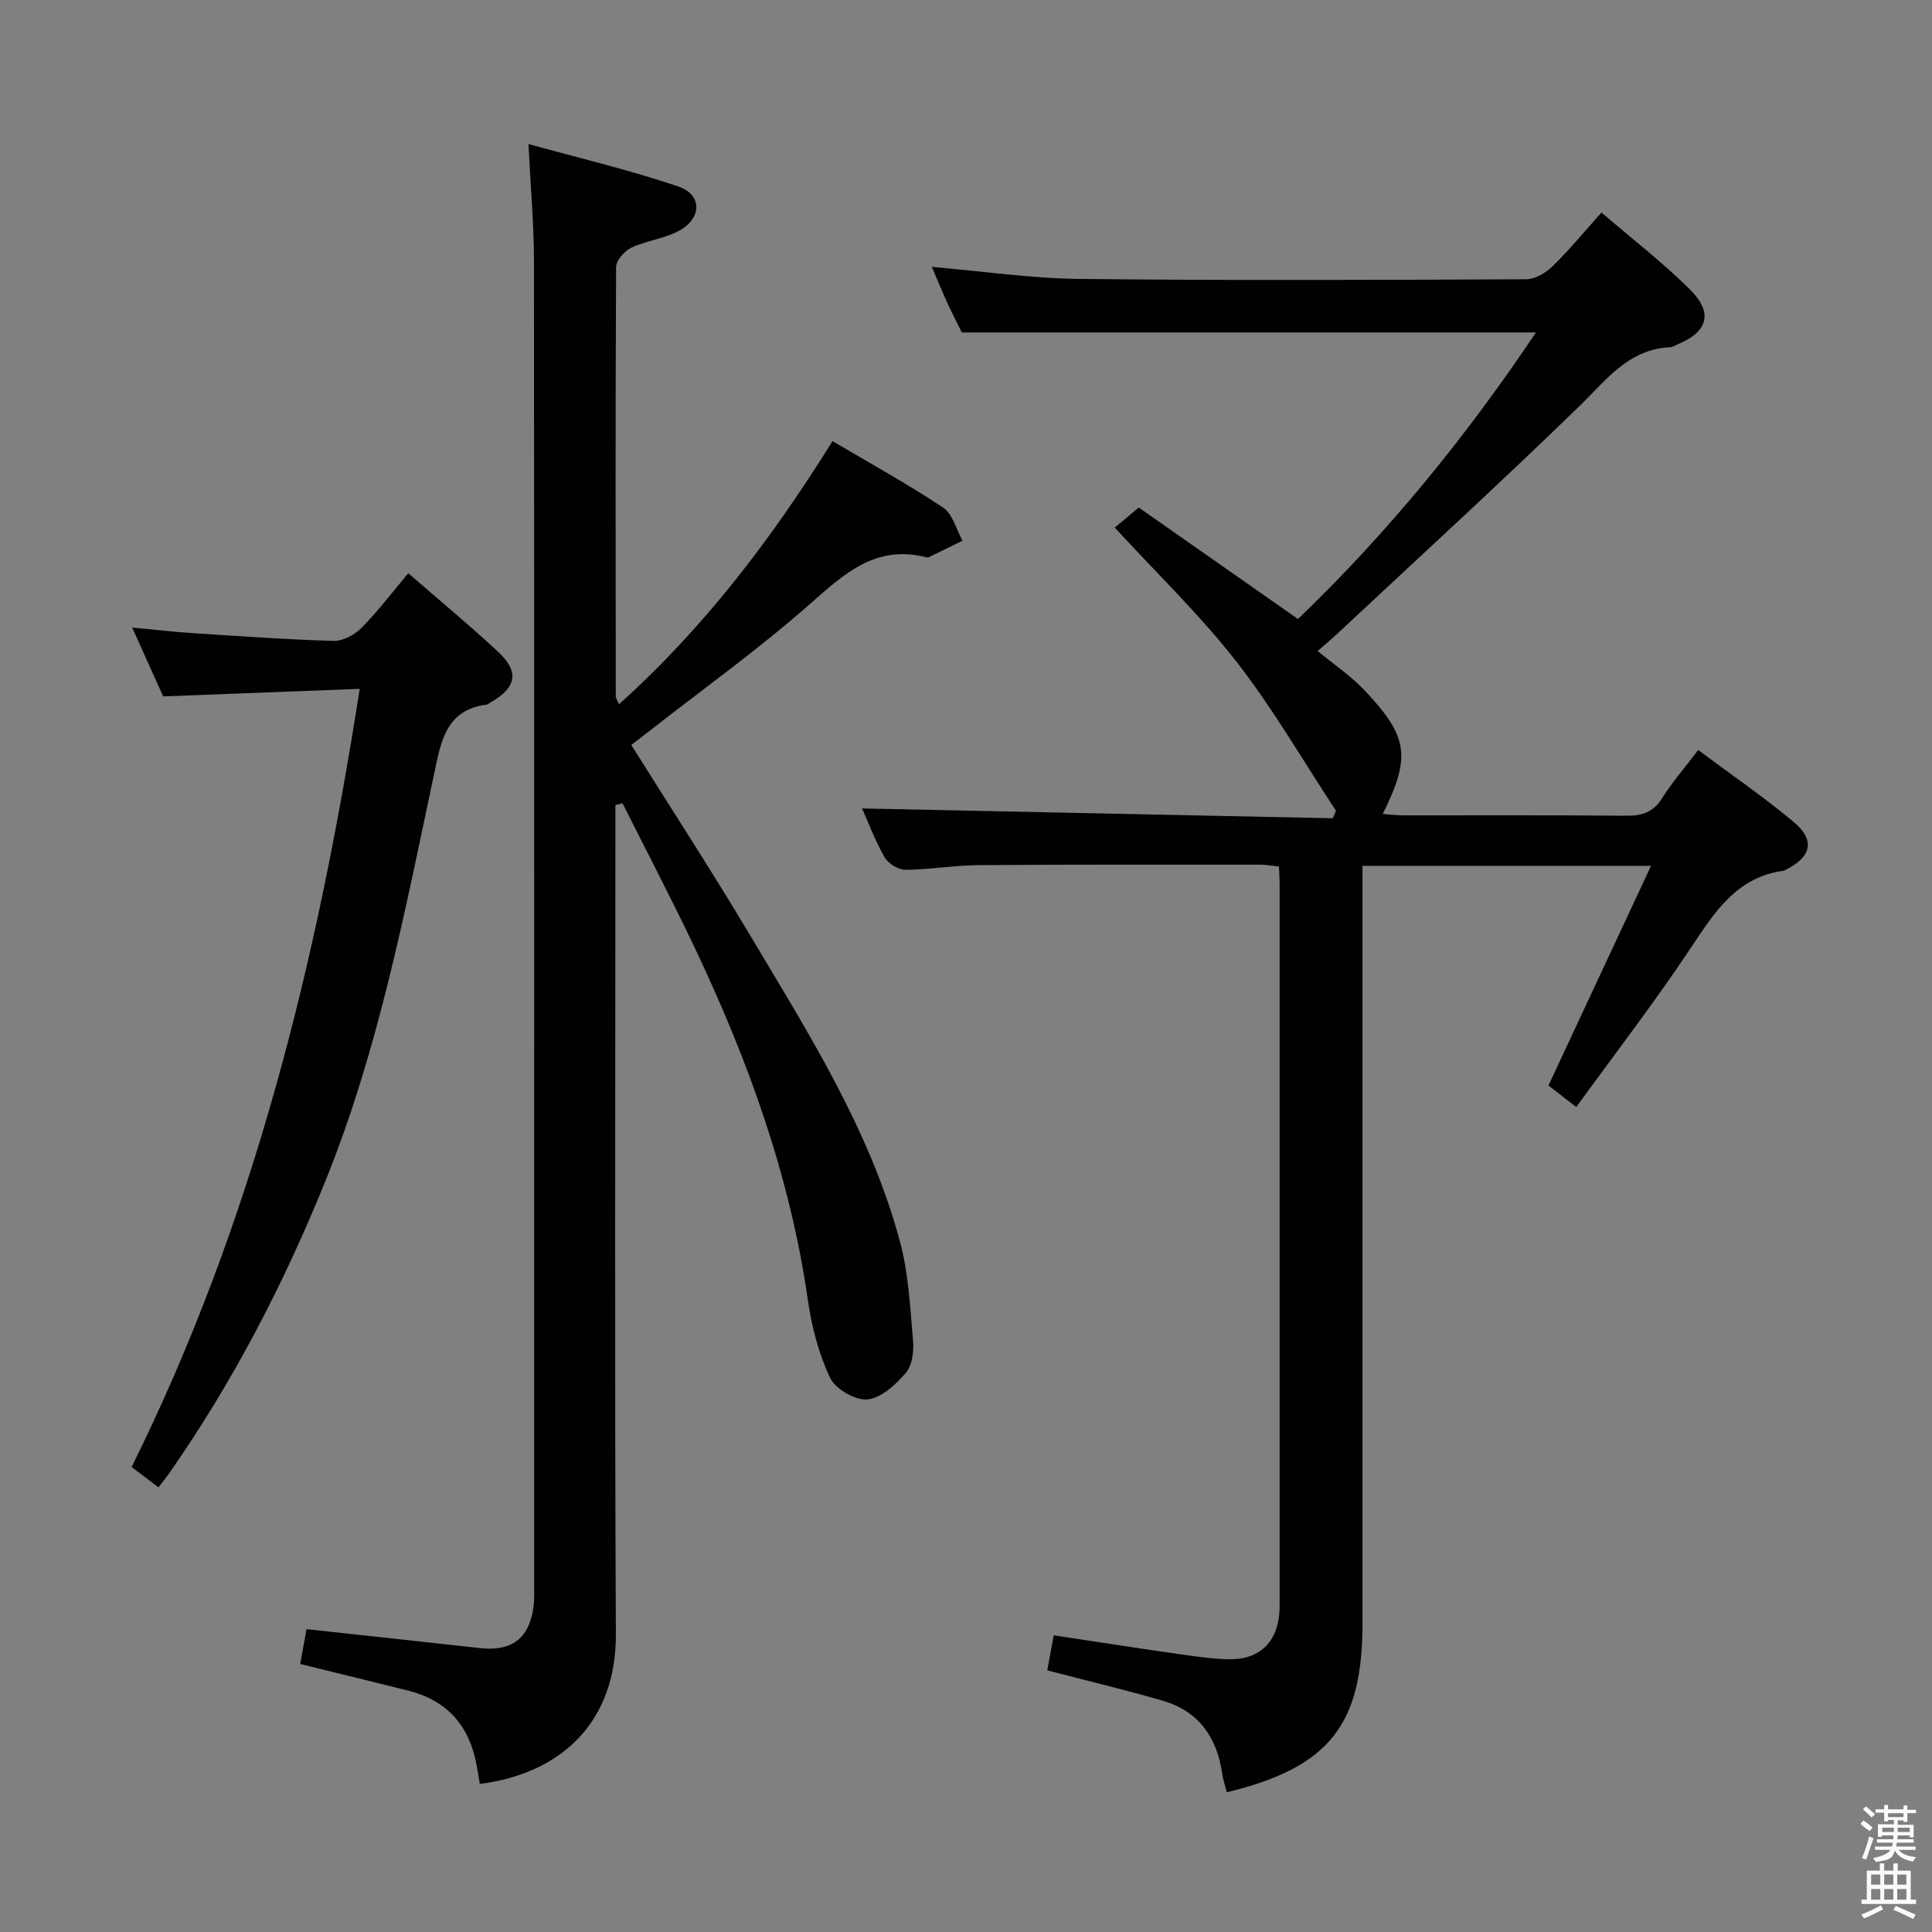 <svg enable-background="new 0 0 400 400" viewBox="0 0 400 400" xmlns="http://www.w3.org/2000/svg"><rect x="0" y="0" width="400" height="400" fill="#808080" stroke="none"/><path d="m385.2 377.6.6-.7c.6.4 1.3.9 1.9 1.5l-.6.7c-.8-.5-1.4-1-1.9-1.5zm.3 7.1c.6-1.4 1.1-2.9 1.5-4.5.3.1.6.3.9.4-.5 1.4-1 2.9-1.5 4.4zm.2-10.1.6-.6c.7.5 1.3 1.1 1.9 1.6l-.7.7c-.6-.6-1.2-1.2-1.8-1.7zm8.4-.8h.8v.9h1.8v.7h-1.8v1.8h-.8v-.3h-1.2v.9h3.3v2.6h-.8v-.4h-2.5c0 .3 0 .6-.1.8h3.4v.7h-3.5c0 .3-.1.6-.1.8h4v.7h-3.5c.7.9 1.9 1.3 3.6 1.5-.2.2-.4.5-.6.9-1.9-.3-3.2-1.1-3.8-2.3-.5 2.1-1.8 2-3.9 2.4-.2-.3-.4-.5-.6-.8 1.9-.4 3.1-.9 3.6-1.7h-3.2v-.7h3.5c.1-.2.1-.5.2-.8h-3.3v-.7h3.4c0-.2 0-.5 0-.8h-2.4v.3h-.8v-2.6h3.3v-.9h-1.2v.3h-.8v-1.8h-1.8v-.7h1.8v-.9h.8v.9h3.2zm-4.4 5.5h2.4c0-.3 0-.6 0-.9h-2.4zm1.2-3.1h3.2v-.8h-3.2zm4.4 2.2h-2.4v.9h2.5v-.9z" fill="#fafafb"/><path d="m389.2 385.8h.9v1.5h1.9v-1.5h.9v1.5h2.7v6h1.1v.9h-11.3v-.9h1.1v-6h2.7zm.2 8.7.5.8c-1.2.6-2.5 1.3-4 1.9-.2-.3-.3-.6-.6-.8 1.6-.6 3-1.3 4.1-1.9zm-2-4.3h1.9v-2.1h-1.9zm0 3.1h1.9v-2.2h-1.9zm2.7-3.1h1.9v-2.1h-1.9zm0 3.1h1.9v-2.2h-1.9zm2.4 1.3c1.4.6 2.7 1.2 4.1 1.8l-.5.9c-1.5-.7-2.8-1.4-4.1-1.9zm2.2-6.5h-1.9v2.1h1.9zm-1.9 5.2h1.9v-2.2h-1.9z" fill="#fafafb"/><g fill="#010100"><path d="m216.83 345.83c.4-2.19.81-4.41 1.33-7.25 8.7 1.31 17.17 2.63 25.64 3.84 3.44.49 6.91 1 10.38 1.11 6.49.2 10.3-3.43 10.72-9.87.04-.66.03-1.33.03-2 0-49.65 0-99.31 0-148.96 0-.98-.08-1.97-.14-3.3-1.36-.14-2.62-.38-3.88-.38-19.49 0-38.99-.05-58.48.1-4.98.04-9.95.93-14.92.96-1.48.01-3.58-1.25-4.33-2.54-1.98-3.42-3.37-7.19-4.7-10.16 32.4.67 64.92 1.35 97.45 2.03.22-.52.45-1.04.67-1.56-6.81-10.33-13.03-21.13-20.61-30.86-7.53-9.66-16.45-18.24-25.19-27.76 1.44-1.2 3.05-2.55 4.97-4.15 10.67 7.47 21.54 15.08 32.96 23.08 18.61-17.84 34.84-37.79 49.27-59.33-39.7 0-78.91 0-118.87 0-.7-1.42-1.9-3.76-3-6.14-1.1-2.39-2.08-4.82-3.2-7.43 10.46.89 20.51 2.38 30.59 2.49 30.82.34 61.65.21 92.47.07 1.82-.01 4.01-1.29 5.39-2.63 3.44-3.36 6.52-7.1 10.19-11.19 6.24 5.37 12.67 10.32 18.38 16 4.84 4.82 3.6 8.76-2.68 11.32-.46.19-.91.54-1.38.56-8.73.37-13.3 6.78-18.91 12.23-16.46 15.99-33.4 31.47-50.16 47.15-.84.79-1.73 1.53-4.01 3.53 3.37 2.79 6.86 5.13 9.68 8.11 9.12 9.64 9.66 13.79 3.79 25.62 1.57.11 2.96.29 4.36.29 15.33.02 30.66-.07 45.99.08 3.28.03 5.62-.66 7.47-3.6 2.11-3.35 4.74-6.37 7.49-10 6.78 5.05 13.49 9.66 19.72 14.84 4.57 3.8 3.77 7.27-1.57 9.94-.15.07-.3.18-.46.2-9.87 1.35-14.4 8.76-19.36 16.2-7.36 11.03-15.47 21.57-23.57 32.73-2.28-1.77-4.05-3.14-5.76-4.46 7.08-15.16 14.01-30.01 21.24-45.48-20.41 0-39.79 0-59.74 0v5.99 150.96c0 20.95-6.96 29.75-28.1 34.86-.33-1.34-.78-2.67-.98-4.04-1.1-7.41-4.9-12.74-12.19-14.89-7.79-2.27-15.68-4.14-23.99-6.31z"/><path d="m127.41 166.68v5.73c0 55.31-.17 110.62.1 165.93.09 17.97-11.09 28.85-28.18 31-.21-1.26-.41-2.54-.64-3.81-1.47-8.18-6.08-13.49-14.24-15.52-7.38-1.84-14.78-3.65-22.3-5.5.44-2.42.87-4.82 1.31-7.21 12.19 1.33 24.06 2.59 35.91 3.92 6.5.73 10.17-1.96 11.06-8.38.23-1.64.16-3.32.16-4.99.01-91.3.03-182.6-.04-273.89-.01-7.61-.7-15.22-1.14-24.14 10.5 2.91 20.9 5.36 30.98 8.77 5.06 1.71 4.98 6.65.12 9.23-3.02 1.6-6.67 1.99-9.79 3.46-1.41.66-3.15 2.62-3.16 4-.16 29.65-.1 59.31-.07 88.96 0 .29.24.59.66 1.57 17.69-15.87 31.68-34.38 44.22-54.48 7.87 4.66 15.59 8.9 22.89 13.76 1.98 1.32 2.72 4.52 4.02 6.85-2.33 1.15-4.66 2.3-6.99 3.43-.14.07-.34.06-.49.02-10.5-2.72-17.03 3.43-24.2 9.74-10.46 9.22-21.85 17.38-32.85 25.99-1.29 1.01-2.6 2-4.05 3.11 8.31 13.27 16.72 26.2 24.62 39.44 12.07 20.25 24.79 40.28 31 63.35 1.79 6.64 2.12 13.71 2.72 20.61.19 2.2-.19 5.1-1.51 6.63-2.1 2.42-5.1 5.22-7.94 5.48-2.52.23-6.64-2.17-7.74-4.5-2.36-4.98-3.8-10.59-4.59-16.08-3.66-25.58-12.32-49.51-23.31-72.7-4.81-10.15-10.02-20.1-15.06-30.14-.49.12-.99.24-1.48.36z"/><path d="m32.81 307.94c-2.12-1.61-3.81-2.89-5.56-4.22 25.2-50.79 38.45-104.73 47.22-161.1-13.8.53-27.03 1.03-40.69 1.56-1.86-4.13-3.95-8.78-6.41-14.25 4.63.43 8.48.89 12.35 1.14 9.78.63 19.56 1.34 29.36 1.62 1.93.05 4.36-1.27 5.79-2.72 3.37-3.41 6.29-7.28 9.66-11.29 6.32 5.5 12.6 10.68 18.55 16.22 4.51 4.2 3.88 7.44-1.49 10.51-.29.16-.56.44-.87.48-8.32 1.1-9.37 7.38-10.79 14.08-6.06 28.54-11.52 57.24-22.54 84.5-8.64 21.37-19.17 41.69-32.39 60.59-.54.79-1.16 1.54-2.19 2.88z"/></g></svg>